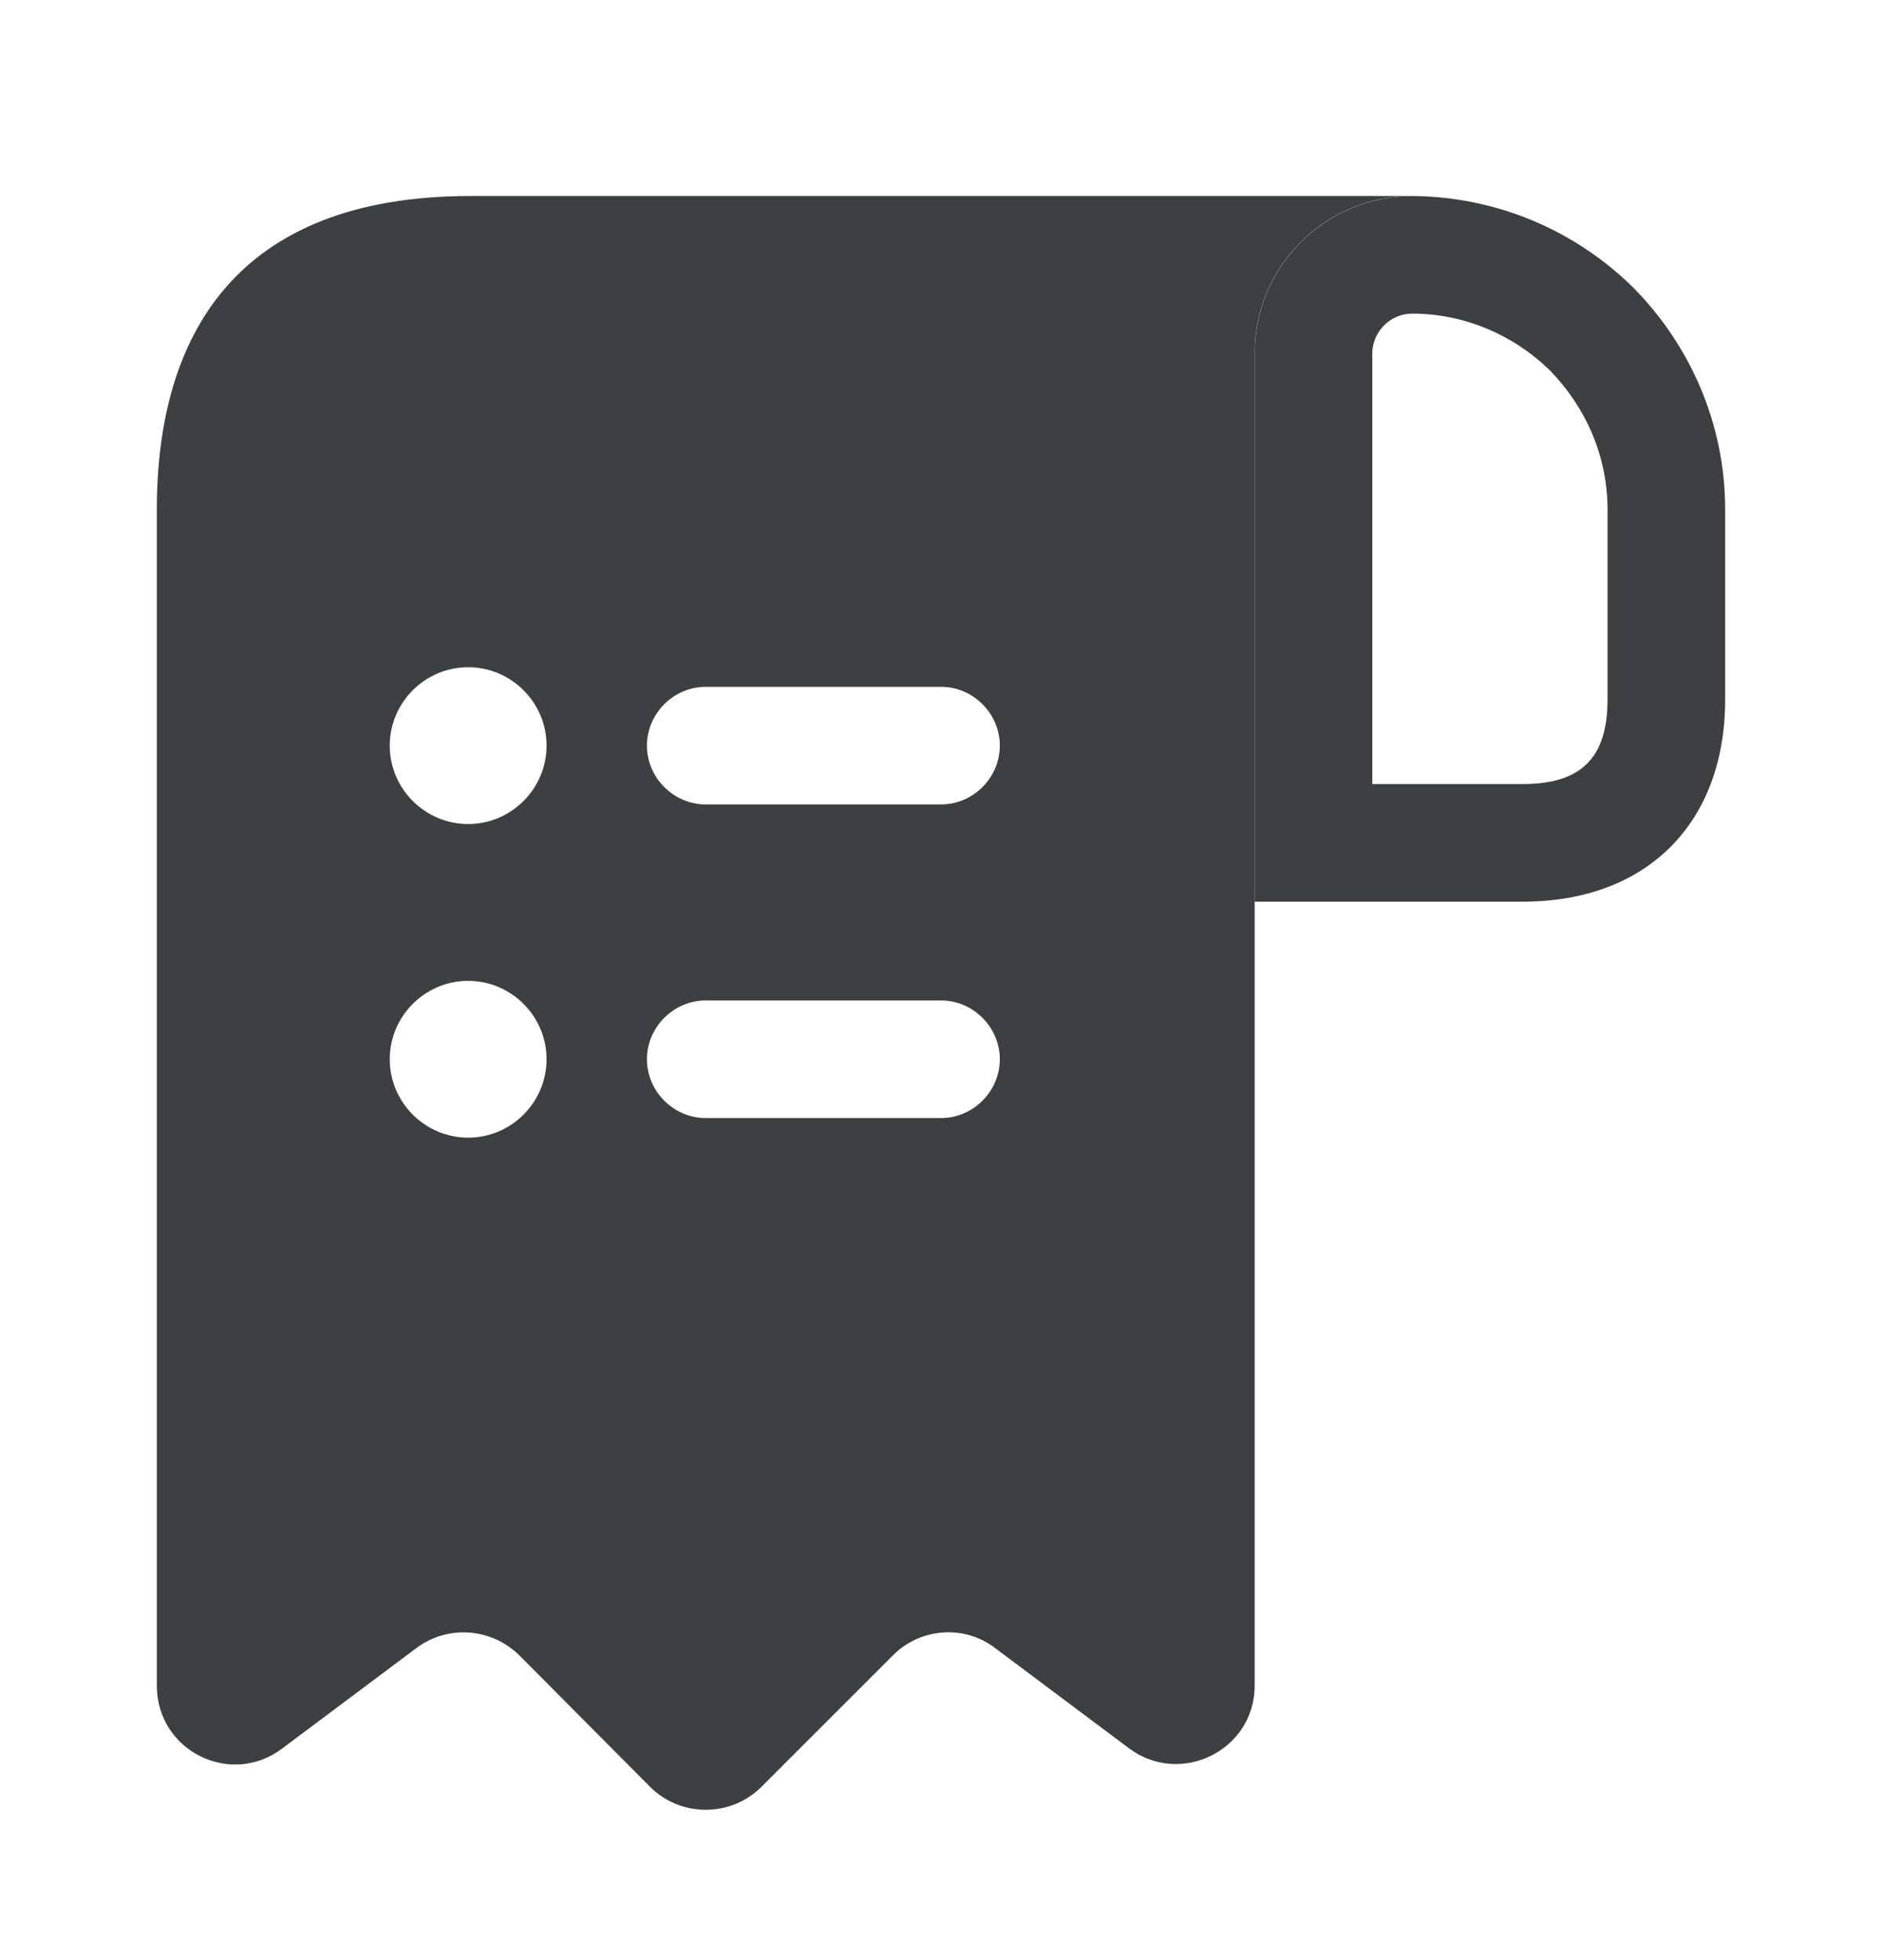 <svg width="24" height="25" viewBox="0 0 24 25" fill="none" xmlns="http://www.w3.org/2000/svg">
<path d="M7 2.5H6C3 2.5 2 4.29 2 6.5V7.5V21.5C2 22.33 2.94 22.8 3.6 22.3L5.31 21.02C5.71 20.72 6.27 20.76 6.63 21.12L8.29 22.79C8.68 23.18 9.32 23.18 9.71 22.79L11.39 21.11C11.74 20.76 12.3 20.72 12.69 21.02L14.4 22.3C15.06 22.79 16 22.32 16 21.5V4.5C16 3.4 16.9 2.5 18 2.5H7ZM5.97 14.51C5.42 14.51 4.97 14.06 4.97 13.51C4.97 12.96 5.42 12.51 5.97 12.51C6.52 12.51 6.97 12.96 6.97 13.51C6.97 14.06 6.52 14.51 5.97 14.51ZM5.97 10.51C5.42 10.51 4.97 10.06 4.97 9.51C4.97 8.96 5.42 8.51 5.97 8.51C6.52 8.51 6.97 8.96 6.97 9.51C6.97 10.06 6.52 10.51 5.97 10.51ZM12 14.26H9C8.59 14.26 8.25 13.92 8.25 13.51C8.25 13.1 8.59 12.76 9 12.76H12C12.41 12.76 12.75 13.1 12.75 13.51C12.75 13.92 12.41 14.26 12 14.26ZM12 10.26H9C8.59 10.26 8.25 9.92 8.25 9.51C8.25 9.1 8.59 8.76 9 8.76H12C12.41 8.76 12.75 9.1 12.75 9.51C12.75 9.92 12.41 10.26 12 10.26Z" fill="#3D3F40"/>
<path d="M18.01 2.5V4C18.67 4 19.3 4.27 19.76 4.72C20.24 5.21 20.5 5.84 20.5 6.5V8.92C20.5 9.66 20.17 10 19.42 10H17.5V4.51C17.5 4.23 17.73 4 18.01 4V2.5ZM18.01 2.5C16.9 2.5 16 3.4 16 4.51V11.5H19.42C21 11.5 22 10.5 22 8.92V6.5C22 5.4 21.55 4.4 20.83 3.67C20.1 2.95 19.11 2.51 18.01 2.5C18.02 2.5 18.01 2.5 18.01 2.5Z" fill="#3D3F40"/>
</svg>
